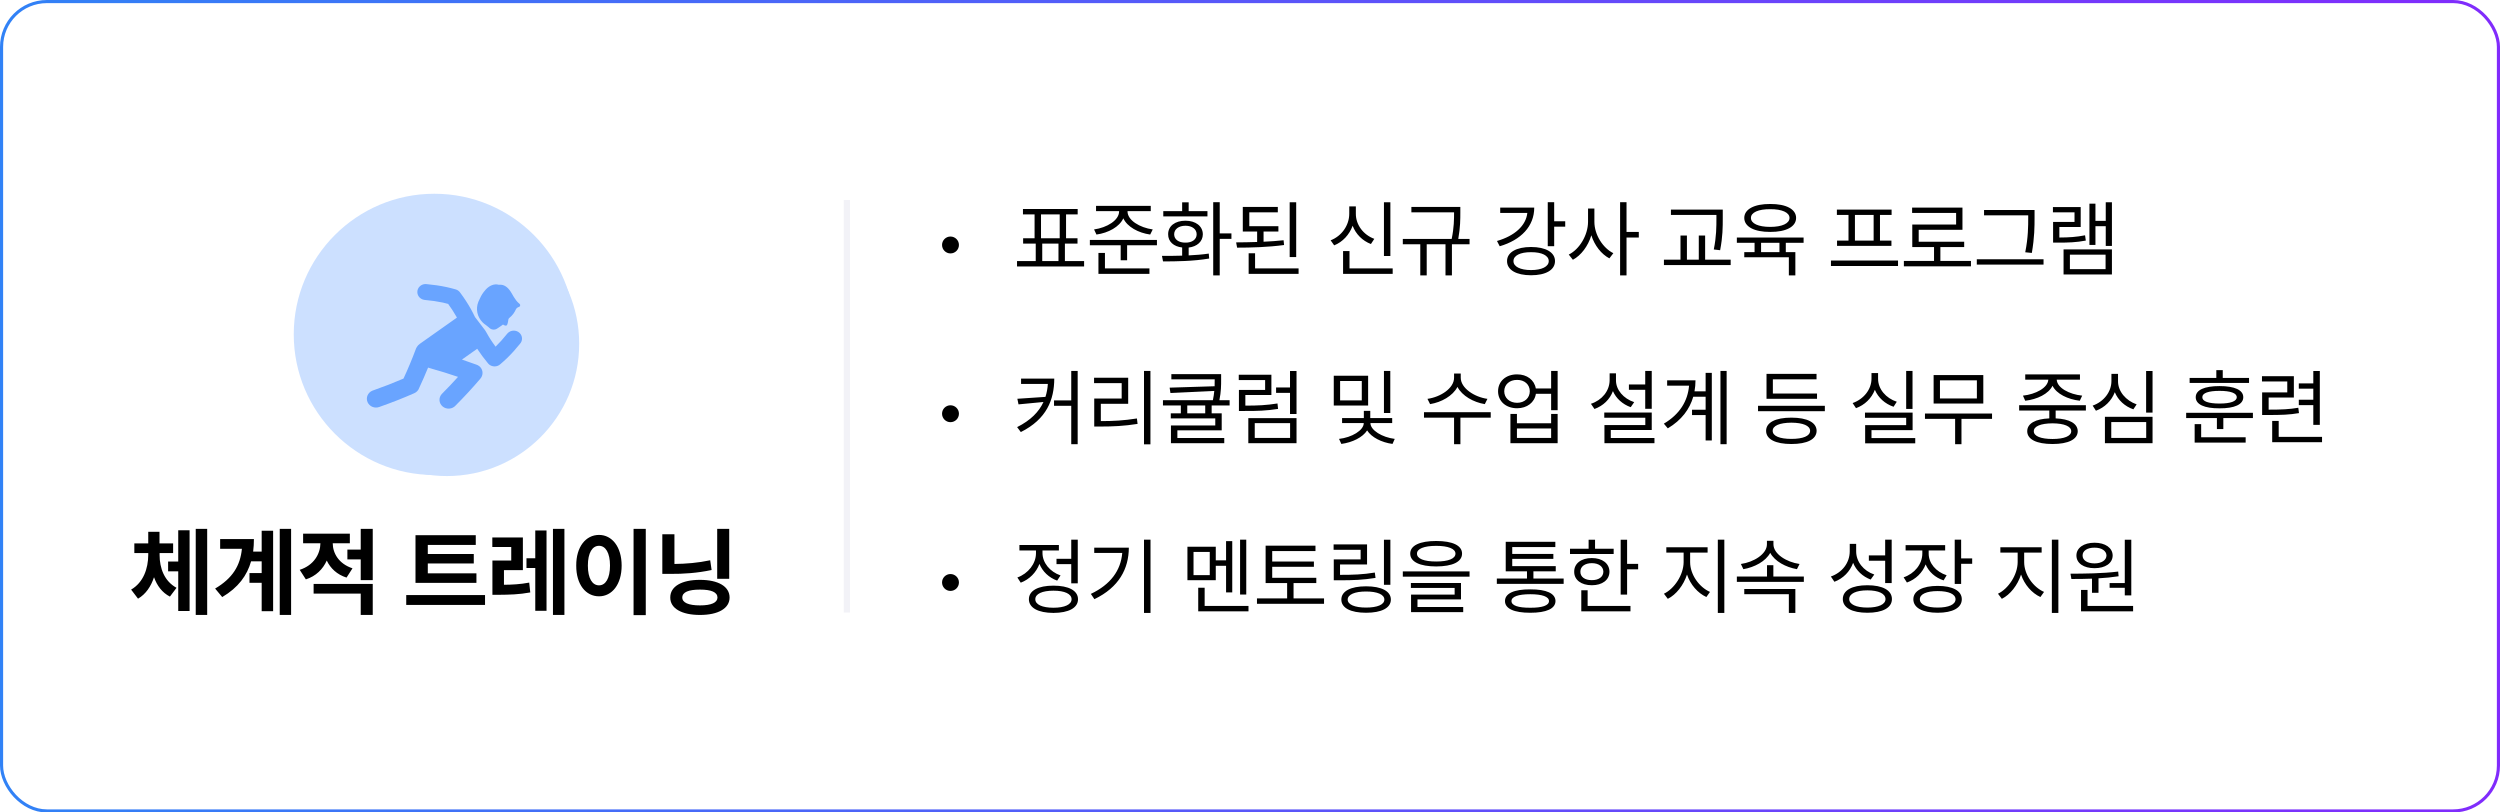 <svg width="800" height="260" viewBox="0 0 800 260" fill="none" xmlns="http://www.w3.org/2000/svg">
<rect x="0.5" y="0.5" width="799" height="259" rx="14.5" fill="white" stroke="url(#paint0_linear_590_1003)"/>
<path d="M304.145 81.096C302.668 81.096 301.455 79.883 301.455 78.38C301.455 76.903 302.668 75.69 304.145 75.69C305.647 75.69 306.86 76.903 306.86 78.38C306.86 79.883 305.647 81.096 304.145 81.096ZM346.912 83.548V85.262H325.449V83.548H331.435V77.958H327.4V76.244H331.065V68.598H327.348V66.884H344.855V68.598H341.138V76.244H344.803V77.958H340.769V83.548H346.912ZM333.122 76.244H339.107V68.598H333.122V76.244ZM333.518 83.548H338.712V77.958H333.518V83.548ZM360.808 67.622C360.781 70.496 364.736 72.843 368.876 73.423L368.059 75.058C364.275 74.517 360.742 72.619 359.463 69.863C358.197 72.619 354.677 74.517 350.867 75.058L350.103 73.423C354.242 72.843 358.118 70.496 358.118 67.622V67.569H350.735V65.882H368.243V67.569H360.808V67.622ZM370.221 76.772V78.485H360.676V83.284H358.619V78.485H348.758V76.772H370.221ZM367.821 85.894V87.635H351.5V80.938H353.583V85.894H367.821ZM390.312 64.695V74.689H394.057V76.429H390.312V88.136H388.229V64.695H390.312ZM371.829 81.887C373.741 81.887 375.969 81.887 378.289 81.808V79.197C375.56 78.894 373.78 77.299 373.807 74.978C373.78 72.342 376.021 70.628 379.344 70.628C382.613 70.628 384.881 72.342 384.907 74.978C384.881 77.299 383.075 78.894 380.372 79.224V81.728C382.561 81.623 384.762 81.452 386.806 81.148L386.938 82.731C381.822 83.601 376.285 83.653 372.172 83.653L371.829 81.887ZM386.384 67.569V69.257H372.251V67.569H378.289V64.748H380.372V67.569H386.384ZM379.344 72.236C377.182 72.236 375.731 73.344 375.731 74.978C375.731 76.613 377.182 77.668 379.344 77.642C381.479 77.668 382.93 76.613 382.93 74.978C382.93 73.344 381.479 72.236 379.344 72.236ZM409.086 72.394V74.082H404.34V77.352C406.528 77.259 408.717 77.101 410.747 76.877L410.905 78.406C405.869 79.092 400.279 79.25 395.876 79.25L395.56 77.562C397.616 77.549 399.923 77.523 402.283 77.431V74.082H397.695V66.225H408.901V67.939H399.778V72.394H409.086ZM414.781 64.722V82.256H412.698V64.722H414.781ZM415.546 85.894V87.635H399.567V81.043H401.624V85.894H415.546ZM444.919 64.722V81.913H442.862V64.722H444.919ZM445.657 85.894V87.635H429.784V80.331H431.841V85.894H445.657ZM433.871 68.387C433.845 71.946 436.297 75.163 439.777 76.429L438.696 78.09C435.98 77.048 433.871 74.939 432.843 72.236C431.801 75.11 429.666 77.418 426.937 78.512L425.803 76.903C429.362 75.532 431.762 72.078 431.762 68.387V66.04H433.871V68.387ZM467.305 66.225V68.018C467.305 70.127 467.305 72.737 466.646 76.455H470.258V78.169H464.615V88.136H462.559V78.169H456.547V88.136H454.49V78.169H448.9V76.455H464.536C465.301 72.764 465.301 70.114 465.301 68.018V67.939H451.643V66.225H467.305ZM497.337 64.695V70.812H500.87V72.526H497.337V78.775H495.28V64.695H497.337ZM490.956 66.436C490.956 72.394 486.737 76.798 479.908 78.802L479.038 77.114C484.694 75.48 488.306 72.223 488.741 68.149H480.066V66.436H490.956ZM489.928 79.039C494.647 79.039 497.601 80.753 497.601 83.548C497.601 86.395 494.647 88.083 489.928 88.083C485.261 88.083 482.229 86.395 482.255 83.548C482.229 80.753 485.261 79.039 489.928 79.039ZM489.928 80.7C486.5 80.674 484.285 81.781 484.312 83.548C484.285 85.314 486.5 86.422 489.928 86.422C493.382 86.422 495.597 85.314 495.597 83.548C495.597 81.781 493.382 80.674 489.928 80.7ZM510.204 70.997C510.204 75.137 512.946 79.382 516.269 81.017L515.003 82.678C512.419 81.32 510.257 78.551 509.229 75.295C508.174 78.762 505.959 81.715 503.322 83.126L502.004 81.465C505.432 79.777 508.147 75.269 508.174 70.997V66.726H510.204V70.997ZM520.487 64.695V74.214H524.416V76.007H520.487V88.136H518.431V64.695H520.487ZM551.284 67.068V69.679C551.284 72.685 551.284 75.717 550.44 80.067L548.41 79.83C549.254 75.69 549.254 72.606 549.254 69.679V68.782H534.699V67.068H551.284ZM553.815 83.1V84.814H532.458V83.1H537.758V75.374H539.814V83.1H543.611V75.374H545.642V83.1H553.815ZM577.15 76.007V77.694H571.455V80.674H574.514V88.136H572.431V82.335H558.166V80.674H561.462V77.694H555.793V76.007H577.15ZM566.472 65.275C571.561 65.249 574.751 66.936 574.751 69.731C574.751 72.553 571.561 74.24 566.472 74.214C561.383 74.24 558.166 72.553 558.166 69.731C558.166 66.936 561.383 65.249 566.472 65.275ZM566.472 66.936C562.675 66.91 560.275 67.991 560.302 69.731C560.275 71.524 562.675 72.606 566.472 72.606C570.216 72.606 572.642 71.524 572.642 69.731C572.642 67.991 570.216 66.91 566.472 66.936ZM563.545 80.674H569.425V77.694H563.545V80.674ZM607.367 83.363V85.13H585.904V83.363H607.367ZM605.311 67.068V68.782H601.593V76.982H605.258V78.67H587.855V76.982H591.521V68.782H587.803V67.068H605.311ZM593.577 76.982H599.562V68.782H593.577V76.982ZM630.702 83.495V85.235H609.239V83.495H618.89V79.065H611.929V71.841H625.956V68.149H611.876V66.436H627.986V73.528H613.985V77.352H628.54V79.065H620.92V83.495H630.702ZM651.058 67.2V69.547C651.058 72.5 651.058 75.849 650.188 80.938L648.078 80.727C649.027 75.928 649.027 72.421 649.027 69.547V68.914H634.895V67.2H651.058ZM653.932 82.968V84.682H632.574V82.968H653.932ZM675.816 64.722V78.696H673.839V72.394H670.543V78.38H668.618V65.17H670.543V70.681H673.839V64.722H675.816ZM675.816 79.804V87.819H660.339V79.804H675.816ZM662.369 81.491V86.132H673.786V81.491H662.369ZM665.823 66.251V72.632H658.994V76.007C662.079 75.994 664.439 75.849 667.221 75.295L667.458 76.982C664.426 77.562 661.921 77.642 658.52 77.642H656.99V71.023H663.846V67.939H656.938V66.251H665.823ZM304.145 135.096C302.668 135.096 301.455 133.883 301.455 132.38C301.455 130.903 302.668 129.69 304.145 129.69C305.647 129.69 306.86 130.903 306.86 132.38C306.86 133.883 305.647 135.096 304.145 135.096ZM337.367 121.147C337.341 127.924 334.941 134.12 326.662 138.26L325.476 136.678C329.787 134.516 332.45 131.813 333.913 128.636L325.924 129.4L325.555 127.607L334.546 127.001C334.968 125.696 335.218 124.312 335.311 122.861H326.741V121.147H337.367ZM344.855 118.695V142.136H342.799V129.849H337.288V128.135H342.799V118.695H344.855ZM368.138 118.695V142.188H366.081V118.695H368.138ZM361.019 120.884V129.216H352.265V134.753C356.154 134.753 359.621 134.582 363.813 133.909L364.024 135.649C359.7 136.335 356.141 136.493 352.106 136.493H350.155V127.528H358.936V122.598H350.103V120.884H361.019ZM390.761 119.724V121.49C390.761 123.244 390.761 125.34 390.207 128.056H393.477V129.743H387.729V132.274H390.945V137.706H376.76V140.158H391.763V141.819H374.703V136.15H388.889V133.883H374.65V132.274H377.867V129.743H372.146V128.056H388.124C388.348 126.975 388.493 125.999 388.572 125.103L374.545 125.762L374.281 124.048L388.678 123.6C388.704 122.861 388.704 122.163 388.704 121.49V121.385H374.835V119.724H390.761ZM379.924 132.274H385.672V129.743H379.924V132.274ZM414.887 133.804V141.819H399.462V133.804H414.887ZM401.519 135.412V140.132H412.83V135.412H401.519ZM414.887 118.722V132.485H412.804V125.709H408.348V123.995H412.804V118.722H414.887ZM406.845 119.908V126.395H398.513V129.796C402.375 129.809 405.276 129.677 408.796 129.11L408.98 130.851C405.289 131.431 402.283 131.536 398.223 131.51H396.456V124.786H404.841V121.622H396.403V119.908H406.845ZM437.8 120.225V129.77H426.805V120.225H437.8ZM428.835 121.912V128.135H435.77V121.912H428.835ZM444.893 118.695V132.169H442.862V118.695H444.893ZM438.538 135.386C438.538 137.68 442.282 139.947 446.316 140.448L445.604 142.057C442.071 141.582 438.854 139.921 437.483 137.732C436.06 139.96 432.764 141.582 429.23 142.057L428.492 140.448C432.526 140 436.402 137.732 436.402 135.386H429.468V133.777H436.429V131.483H438.485V133.777H445.499V135.386H438.538ZM467.437 120.884C467.437 124.18 471.761 127.054 475.979 127.634L475.136 129.321C471.497 128.715 467.898 126.698 466.382 123.811C464.879 126.711 461.267 128.715 457.628 129.321L456.784 127.634C461.003 127.054 465.301 124.232 465.301 120.884V119.539H467.437V120.884ZM477.034 131.905V133.646H467.331V142.136H465.301V133.646H455.677V131.905H477.034ZM485.472 119.803C488.623 119.776 491.009 121.609 491.457 124.312H496.361V118.695H498.444V131.272H496.361V126.025H491.483C491.062 128.794 488.649 130.64 485.472 130.64C481.912 130.64 479.381 128.425 479.381 125.208C479.381 122.018 481.912 119.776 485.472 119.803ZM485.472 121.569C483.072 121.543 481.358 123.046 481.358 125.208C481.358 127.344 483.072 128.899 485.472 128.899C487.845 128.899 489.532 127.344 489.532 125.208C489.532 123.046 487.845 121.543 485.472 121.569ZM485.419 132.459V135.438H496.361V132.459H498.444V141.819H483.336V132.459H485.419ZM485.419 140.132H496.361V137.1H485.419V140.132ZM528.556 118.695V130.824H526.473V124.733H521.252V123.02H526.473V118.695H528.556ZM528.556 132.011V137.601H515.451V140.158H529.426V141.819H513.421V136.019H526.499V133.672H513.368V132.011H528.556ZM517.112 121.675C517.086 124.76 519.512 127.555 522.939 128.688L521.832 130.297C519.235 129.374 517.165 127.528 516.137 125.155C515.135 127.832 513.012 129.875 510.23 130.877L509.097 129.216C512.63 128.056 515.056 125.103 515.082 121.675V119.46H517.112V121.675ZM552.523 118.695V142.136H550.546V118.695H552.523ZM547.777 119.328V140.949H545.8V132.828H541.449V131.114H545.8V126.948H541.845C540.698 130.917 538.127 134.423 533.697 137.073L532.432 135.57C537.534 132.551 540.091 128.319 540.5 123.415H533.486V121.701H542.557C542.557 122.901 542.451 124.087 542.24 125.234H545.8V119.328H547.777ZM583.953 129.849V131.589H562.569V129.849H583.953ZM581.448 125.92V127.607H565.285V119.645H581.29V121.385H567.315V125.92H581.448ZM573.248 133.646C578.284 133.646 581.29 135.175 581.316 137.864C581.29 140.58 578.284 142.083 573.248 142.083C568.186 142.083 565.153 140.58 565.153 137.864C565.153 135.175 568.186 133.646 573.248 133.646ZM573.248 135.254C569.478 135.28 567.236 136.229 567.263 137.864C567.236 139.525 569.478 140.448 573.248 140.448C576.966 140.448 579.233 139.525 579.233 137.864C579.233 136.229 576.966 135.28 573.248 135.254ZM612.008 118.695V130.851H609.978V118.695H612.008ZM612.034 132.037V137.653H598.877V140.185H612.878V141.872H596.847V136.045H609.978V133.698H596.794V132.037H612.034ZM600.986 121.174C600.96 124.496 603.491 127.423 606.972 128.557L605.943 130.165C603.201 129.229 601.013 127.265 599.958 124.733C598.903 127.462 596.702 129.611 593.92 130.613L592.839 128.979C596.372 127.739 598.877 124.628 598.877 121.174V119.381H600.986V121.174ZM637.452 132.327V134.041H627.67V142.136H625.64V134.041H615.989V132.327H637.452ZM634.657 120.014V129.137H618.758V120.014H634.657ZM620.788 121.701V127.502H632.601V121.701H620.788ZM667.484 129.664V131.378H657.808V133.883C662.237 134.067 664.848 135.518 664.874 137.996C664.848 140.606 661.842 142.083 656.806 142.083C651.717 142.083 648.711 140.606 648.711 137.996C648.711 135.518 651.308 134.067 655.777 133.883V131.378H646.127V129.664H667.484ZM656.806 135.465C653.035 135.491 650.794 136.414 650.82 137.996C650.794 139.552 653.035 140.475 656.806 140.475C660.523 140.475 662.791 139.552 662.791 137.996C662.791 136.414 660.523 135.491 656.806 135.465ZM665.586 119.803V121.49H658.15C658.282 124.127 662.158 126.17 666.298 126.605L665.533 128.24C661.697 127.779 658.098 126.065 656.806 123.441C655.527 126.065 651.941 127.779 648.078 128.24L647.34 126.605C651.4 126.17 655.303 124.127 655.461 121.49H648.078V119.803H665.586ZM688.815 118.722V132.037H686.759V118.722H688.815ZM688.815 133.382V141.819H673.575V133.382H688.815ZM675.605 135.069V140.132H686.785V135.069H675.605ZM677.768 121.938C677.741 125.261 680.272 128.188 683.727 129.4L682.672 130.982C679.956 130.046 677.794 128.069 676.739 125.498C675.698 128.24 673.509 130.402 670.701 131.431L669.646 129.796C673.206 128.557 675.658 125.393 675.658 121.938V119.645H677.768V121.938ZM720.931 132.09V133.777H711.465V137.311H709.408V133.777H699.573V132.09H720.931ZM718.61 139.921V141.635H702.289V135.729H704.372V139.921H718.61ZM719.691 120.937V122.545H700.681V120.937H709.224V118.432H711.28V120.937H719.691ZM710.252 123.547C715.051 123.547 717.846 124.786 717.846 127.106C717.846 129.427 715.051 130.692 710.252 130.666C705.4 130.692 702.632 129.427 702.632 127.106C702.632 124.786 705.4 123.547 710.252 123.547ZM710.252 125.076C706.692 125.076 704.715 125.788 704.741 127.106C704.715 128.425 706.692 129.137 710.252 129.137C713.759 129.137 715.763 128.425 715.763 127.106C715.763 125.788 713.759 125.076 710.252 125.076ZM734.035 120.383V127.212H725.967V131.088C730.251 131.088 732.598 130.969 735.459 130.481L735.67 132.195C732.611 132.723 730.159 132.802 725.571 132.802H723.884V125.577H731.926V122.07H723.831V120.383H734.035ZM742.341 118.722V135.966H740.258V129.638H735.617V127.924H740.258V124.364H735.617V122.677H740.258V118.722H742.341ZM743.053 139.789V141.503H727.101V134.7H729.184V139.789H743.053ZM304.145 189.096C302.668 189.096 301.455 187.883 301.455 186.38C301.455 184.903 302.668 183.69 304.145 183.69C305.647 183.69 306.86 184.903 306.86 186.38C306.86 187.883 305.647 189.096 304.145 189.096ZM344.882 172.695V186.67H342.799V180.526H338.079V178.812H342.799V172.695H344.882ZM337.104 187.408C341.981 187.408 344.961 188.99 344.961 191.759C344.961 194.527 341.981 196.109 337.104 196.136C332.226 196.109 329.246 194.527 329.246 191.759C329.246 188.99 332.226 187.408 337.104 187.408ZM337.104 189.017C333.518 189.017 331.276 190.045 331.303 191.759C331.276 193.446 333.518 194.475 337.104 194.475C340.689 194.475 342.904 193.446 342.904 191.759C342.904 190.045 340.689 189.017 337.104 189.017ZM333.597 176.993C333.597 180.052 335.943 182.952 339.371 184.139L338.29 185.8C335.653 184.851 333.61 182.886 332.621 180.447C331.593 183.203 329.417 185.404 326.636 186.459L325.555 184.798C329.035 183.532 331.514 180.368 331.514 177.02V176.149H326.214V174.409H338.844V176.149H333.597V176.993ZM368.164 172.695V196.136H366.081V172.695H368.164ZM361.229 175.253C361.203 182.003 358.065 187.962 350.208 191.732L349.074 190.045C355.416 187.039 358.646 182.543 359.12 176.94H350.155V175.253H361.229ZM398.803 172.695V190.256H396.825V172.695H398.803ZM394.32 173.17V189.57H392.343V181.054H389.047V185.668H379.977V174.963H389.047V179.313H392.343V173.17H394.32ZM399.515 193.895V195.635H383.431V188.067H385.487V193.895H399.515ZM381.928 176.624V184.033H387.122V176.624H381.928ZM421.215 184.903V186.591H413.938V191.495H423.693V193.209H402.23V191.495H411.881V186.591H404.999V174.62H420.951V176.334H407.108V179.683H420.45V181.37H407.108V184.903H421.215ZM444.919 172.722V187.145H442.862V172.722H444.919ZM437.457 174.198V180.632H428.809V183.954C433.001 183.954 436.139 183.849 439.936 183.216L440.173 184.93C436.244 185.562 433.027 185.694 428.703 185.694H426.805V178.997H435.4V175.938H426.752V174.198H437.457ZM437.141 187.619C442.071 187.619 445.077 189.175 445.077 191.864C445.077 194.554 442.071 196.083 437.141 196.083C432.21 196.083 429.23 194.554 429.23 191.864C429.23 189.175 432.21 187.619 437.141 187.619ZM437.141 189.28C433.502 189.28 431.261 190.256 431.261 191.864C431.261 193.473 433.502 194.422 437.141 194.422C440.779 194.422 442.994 193.473 442.994 191.864C442.994 190.256 440.779 189.28 437.141 189.28ZM459.579 173.117C464.8 173.117 467.858 174.541 467.858 177.151C467.858 179.814 464.8 181.238 459.579 181.265C454.358 181.238 451.273 179.814 451.273 177.151C451.273 174.541 454.358 173.117 459.579 173.117ZM459.579 174.673C455.677 174.673 453.409 175.622 453.436 177.151C453.409 178.786 455.677 179.683 459.579 179.683C463.455 179.683 465.749 178.786 465.749 177.151C465.749 175.622 463.455 174.673 459.579 174.673ZM470.258 182.847V184.534H448.9V182.847H470.258ZM467.516 186.564V191.812H453.594V194.237H468.228V195.872H451.537V190.282H465.485V188.146H451.484V186.564H467.516ZM500.369 185.141V186.828H478.985V185.141H488.636V182.82H481.833V173.381H497.706V175.068H483.916V177.257H497.073V178.839H483.916V181.159H497.838V182.82H490.692V185.141H500.369ZM489.69 188.595C494.832 188.568 497.732 189.887 497.759 192.339C497.732 194.791 494.832 196.083 489.69 196.083C484.496 196.083 481.596 194.791 481.596 192.339C481.596 189.887 484.496 188.568 489.69 188.595ZM489.69 190.15C485.814 190.15 483.652 190.941 483.679 192.339C483.652 193.763 485.814 194.501 489.69 194.475C493.514 194.501 495.676 193.763 495.676 192.339C495.676 190.941 493.514 190.15 489.69 190.15ZM520.672 172.722V180.447H524.205V182.188H520.672V190.282H518.615V172.722H520.672ZM516.374 175.596V177.283H502.399V175.596H508.358V172.722H510.415V175.596H516.374ZM509.387 178.575C512.735 178.575 515.003 180.289 515.029 182.952C515.003 185.589 512.735 187.276 509.387 187.276C506.012 187.276 503.718 185.589 503.744 182.952C503.718 180.289 506.012 178.575 509.387 178.575ZM509.387 180.21C507.172 180.21 505.695 181.291 505.722 182.952C505.695 184.613 507.172 185.668 509.387 185.642C511.575 185.668 513.052 184.613 513.078 182.952C513.052 181.291 511.575 180.21 509.387 180.21ZM521.753 193.895V195.635H506.012V188.885H508.042V193.895H521.753ZM540.843 179.894C540.843 183.875 543.743 187.909 547.197 189.412L546.037 191.047C543.295 189.794 540.922 187.092 539.841 183.849C538.733 187.29 536.374 190.282 533.697 191.627L532.458 189.992C535.807 188.384 538.733 183.954 538.76 179.894V176.835H533.223V175.121H546.433V176.835H540.843V179.894ZM551.785 172.695V196.136H549.702V172.695H551.785ZM577.229 184.481V186.195H555.793V184.481H565.443V180.869H567.474V184.481H577.229ZM567.5 174.172C567.5 177.283 571.719 179.894 575.858 180.474L575.015 182.135C571.455 181.515 567.935 179.63 566.472 176.914C564.995 179.643 561.462 181.515 557.876 182.135L557.085 180.474C561.225 179.894 565.417 177.283 565.417 174.172V173.064H567.5V174.172ZM574.514 188.489V196.136H572.431V190.15H558.166V188.489H574.514ZM593.973 176.387C593.946 179.735 596.319 182.688 599.773 183.849L598.613 185.457C596.029 184.481 593.999 182.583 592.997 180.104C591.982 182.913 589.833 185.101 587.012 186.169L585.878 184.481C589.49 183.216 591.89 180.104 591.916 176.466V174.04H593.973V176.387ZM605.337 172.695V186.591H603.254V179.445H598.033V177.731H603.254V172.695H605.337ZM597.559 187.276C602.437 187.276 605.416 188.885 605.416 191.706C605.416 194.501 602.437 196.083 597.559 196.083C592.681 196.083 589.701 194.501 589.701 191.706C589.701 188.885 592.681 187.276 597.559 187.276ZM597.559 188.911C593.973 188.911 591.731 189.966 591.758 191.706C591.731 193.394 593.973 194.422 597.559 194.422C601.145 194.422 603.359 193.394 603.359 191.706C603.359 189.966 601.145 188.911 597.559 188.911ZM617.176 177.151C617.176 180.21 619.47 182.952 622.924 184.086L621.948 185.721C619.246 184.837 617.202 182.965 616.2 180.605C615.185 183.295 613.023 185.391 610.215 186.406L609.16 184.745C612.667 183.559 615.119 180.526 615.146 177.151V176.149H609.793V174.436H622.449V176.149H617.176V177.151ZM627.564 172.695V178.681H631.098V180.421H627.564V186.854H625.508V172.695H627.564ZM620.05 187.487C624.875 187.487 627.775 189.069 627.775 191.759C627.775 194.501 624.875 196.083 620.05 196.083C615.225 196.083 612.271 194.501 612.271 191.759C612.271 189.069 615.225 187.487 620.05 187.487ZM620.05 189.148C616.517 189.148 614.328 190.124 614.354 191.759C614.328 193.446 616.517 194.422 620.05 194.422C623.609 194.422 625.771 193.446 625.771 191.759C625.771 190.124 623.609 189.148 620.05 189.148ZM647.735 179.894C647.735 183.875 650.636 187.909 654.09 189.412L652.93 191.047C650.188 189.794 647.814 187.092 646.733 183.849C645.626 187.29 643.266 190.282 640.59 191.627L639.351 189.992C642.699 188.384 645.626 183.954 645.652 179.894V176.835H640.115V175.121H653.325V176.835H647.735V179.894ZM658.678 172.695V196.136H656.595V172.695H658.678ZM682.013 172.722V190.52H679.93V188.094H675.078V186.591H679.93V172.722H682.013ZM682.593 193.895V195.635H665.929V188.779H668.012V193.895H682.593ZM662.554 183.585C666.931 183.559 672.784 183.532 677.82 182.899L677.952 184.402C675.856 184.732 673.667 184.943 671.519 185.062V189.702H669.436V185.167C667.062 185.272 664.808 185.286 662.844 185.272L662.554 183.585ZM670.253 173.671C673.681 173.671 676.027 175.306 676.054 177.758C676.027 180.263 673.681 181.818 670.253 181.818C666.799 181.818 664.452 180.263 664.452 177.758C664.452 175.306 666.799 173.671 670.253 173.671ZM670.253 175.253C667.959 175.227 666.403 176.255 666.43 177.758C666.403 179.287 667.959 180.289 670.253 180.289C672.468 180.289 674.05 179.287 674.076 177.758C674.05 176.255 672.468 175.227 670.253 175.253Z" fill="black"/>
<path d="M271 64L271 196" stroke="#F2F2F7" stroke-width="2"/>
<path d="M51.071 177.622C51.071 181.8 52.584 185.978 56.49 188.097L54.371 190.912C51.888 189.641 50.238 187.4 49.285 184.706C48.316 187.643 46.666 190.125 44.169 191.578L41.959 188.672C45.924 186.371 47.408 181.891 47.438 177.622V176.986H42.988V173.898H47.438V170.175H51.041V173.898H55.4V176.986H51.071V177.622ZM66.298 169.236V196.785H62.635V169.236H66.298ZM60.667 169.69V195.514H57.035V182.829H53.795V179.681H57.035V169.69H60.667ZM93.151 169.236V196.785H89.518V169.236H93.151ZM87.399 169.842V195.574H83.736V186.492H79.831V183.374H83.736V179.62H80.345C79.059 184.161 76.273 188.006 71.112 191.063L68.841 188.339C74.427 185.039 76.879 181.028 77.409 175.624H70.446V172.506H81.253C81.253 173.883 81.163 175.215 81.011 176.502H83.736V169.842H87.399ZM111.951 170.78V173.838H106.471C106.501 177.092 108.439 180.422 112.798 181.86L110.891 184.827C107.833 183.858 105.745 181.86 104.564 179.378C103.323 182.133 101.128 184.358 97.874 185.402L95.906 182.345C100.432 180.892 102.49 177.274 102.536 173.838H96.996V170.78H111.951ZM119.277 186.855V196.785H115.432V189.943H100.356V186.855H119.277ZM119.277 169.236V185.645H115.432V179.015H111.164V175.866H115.432V169.236H119.277ZM152.457 183.465V186.522H132.96V171.265H152.245V174.383H136.896V177.289H151.609V180.316H136.896V183.465H152.457ZM155.211 190.428V193.576H129.994V190.428H155.211ZM167.321 171.991V182.436H161.266V187.128C163.945 187.098 166.488 186.977 169.349 186.432L169.682 189.58C166.08 190.246 162.992 190.307 159.51 190.337H157.573V179.378H163.597V175.049H157.542V171.991H167.321ZM180.611 169.236V196.785H176.948V169.236H180.611ZM174.889 169.751V195.453H171.287V181.77H168.471V178.651H171.287V169.751H174.889ZM206.646 169.236V196.846H202.741V169.236H206.646ZM191.691 171.174C195.838 171.174 198.926 174.988 198.926 180.982C198.926 187.037 195.838 190.821 191.691 190.821C187.453 190.821 184.365 187.037 184.395 180.982C184.365 174.988 187.453 171.174 191.691 171.174ZM191.691 174.655C189.542 174.655 188.119 176.896 188.119 180.982C188.119 185.1 189.542 187.31 191.691 187.31C193.78 187.31 195.203 185.1 195.203 180.982C195.203 176.896 193.78 174.655 191.691 174.655ZM233.347 169.236V185.221H229.502V169.236H233.347ZM215.819 170.962V180.468C219.603 180.422 223.327 180.12 227.262 179.287L227.716 182.405C223.145 183.374 218.786 183.677 214.335 183.646H211.944V170.962H215.819ZM223.993 185.554C229.805 185.554 233.468 187.643 233.468 191.215C233.468 194.696 229.805 196.785 223.993 196.785C218.15 196.785 214.457 194.696 214.487 191.215C214.457 187.643 218.15 185.554 223.993 185.554ZM223.993 188.672C220.33 188.672 218.332 189.489 218.332 191.215C218.332 192.85 220.33 193.728 223.993 193.728C227.625 193.728 229.563 192.85 229.593 191.215C229.563 189.489 227.625 188.672 223.993 188.672Z" fill="black"/>
<circle cx="139" cy="107" r="45" fill="#CCE0FF"/>
<g filter="url(#filter0_i_590_1003)">
<circle cx="139" cy="107" r="42.34" fill="#CCE0FF"/>
</g>
<g filter="url(#filter1_d_590_1003)">
<path d="M133.111 86.895C131.899 86.931 130.834 87.774 130.594 88.963C130.317 90.345 131.255 91.681 132.688 91.948C132.811 91.971 132.935 91.992 133.06 91.997C134.955 92.161 136.845 92.428 138.705 92.823C139.277 92.945 139.841 93.101 140.407 93.251C141.351 94.553 142.24 95.893 143.025 97.289C143.091 97.404 143.143 97.525 143.206 97.641L141.485 98.858C141.479 98.862 141.472 98.865 141.467 98.869L131.328 106.037C130.927 106.321 130.614 106.672 130.38 107.06C130.284 107.206 130.197 107.359 130.128 107.526C130.114 107.559 130.102 107.595 130.091 107.628C128.898 110.849 127.566 114.017 126.121 117.142C122.943 118.514 119.714 119.773 116.438 120.916C116.357 120.939 116.277 120.968 116.199 120.999C114.706 121.596 113.998 123.245 114.619 124.684C115.24 126.122 116.952 126.805 118.446 126.206C118.48 126.191 118.515 126.181 118.547 126.165C122.269 124.864 125.944 123.423 129.546 121.836C130.344 121.503 130.899 120.858 131.151 120.114C132.151 117.978 133.092 115.814 133.983 113.632L136.511 114.388C136.531 114.394 136.55 114.394 136.569 114.398C137.389 114.632 138.206 114.875 139.022 115.122V115.163L139.064 115.133C140.575 115.594 142.073 116.088 143.567 116.599C141.938 118.408 140.263 120.181 138.537 121.907C138.475 121.965 138.417 122.023 138.361 122.085C137.296 123.255 137.415 125.035 138.63 126.062C139.845 127.089 141.697 126.973 142.762 125.801C142.786 125.774 142.811 125.75 142.833 125.723C145.578 122.974 148.216 120.119 150.722 117.164C150.79 117.088 150.839 117.003 150.896 116.922C150.94 116.859 150.988 116.801 151.028 116.735C151.702 115.596 151.479 114.117 150.424 113.221H150.422C150.107 112.955 149.745 112.77 149.368 112.656C149.346 112.648 149.326 112.642 149.303 112.636C147.82 112.086 146.325 111.566 144.824 111.061L145.421 110.638L148.679 108.334L149.704 107.61C150.735 109.182 151.857 110.7 153.069 112.148C153.386 112.592 153.826 112.905 154.315 113.082C154.343 113.093 154.375 113.098 154.403 113.107C154.524 113.147 154.648 113.184 154.773 113.207C154.886 113.229 155 113.234 155.115 113.241C155.159 113.243 155.203 113.251 155.247 113.251C155.909 113.257 156.571 113.026 157.086 112.557C157.821 111.928 158.549 111.286 159.246 110.61C160.721 109.178 162.094 107.652 163.371 106.054C164.334 105.024 164.262 103.441 163.215 102.491C162.15 101.527 160.477 101.575 159.476 102.6C159.39 102.688 159.307 102.777 159.233 102.876C158.105 104.294 156.89 105.655 155.588 106.93C155.006 106.153 154.448 105.358 153.926 104.544C153.474 103.84 153.059 103.116 152.654 102.385C152.601 102.278 152.54 102.178 152.473 102.079C152.467 102.068 152.456 102.06 152.45 102.05C152.38 101.93 152.318 101.808 152.232 101.695L149.11 97.599C149.079 97.557 149.038 97.526 149.004 97.486C148.993 97.463 148.988 97.44 148.978 97.418C148.566 96.557 148.139 95.7 147.667 94.863C146.668 93.09 145.55 91.383 144.33 89.744C144.319 89.725 144.302 89.712 144.29 89.695C144.24 89.618 144.179 89.548 144.121 89.476C144.079 89.427 144.044 89.371 144 89.325C143.663 88.969 143.223 88.7 142.705 88.574C141.759 88.311 140.807 88.058 139.842 87.854C137.797 87.42 135.725 87.118 133.639 86.932C133.461 86.902 133.284 86.89 133.111 86.895ZM155.51 87.008C154.734 87.061 153.993 87.379 153.368 87.828C152.743 88.277 152.226 88.853 151.77 89.465C151.14 90.307 150.644 91.232 150.247 92.196V92.198C150.203 92.29 150.161 92.381 150.121 92.474C150.103 92.519 150.082 92.56 150.064 92.604C150.066 92.604 150.066 92.605 150.068 92.606C149.173 94.844 149.689 97.378 151.398 99.124C151.731 99.465 152.101 99.767 152.504 100.027L152.506 100.033C152.76 100.214 153.012 100.4 153.24 100.61C153.328 100.695 153.463 100.81 153.559 100.887C154.241 101.582 155.368 101.679 156.158 101.099C156.31 100.995 156.464 100.893 156.618 100.795C156.931 100.598 157.24 100.393 157.534 100.171C157.641 100.09 157.746 100.005 157.851 99.917C157.915 99.865 158.003 99.859 158.071 99.906C158.138 99.953 158.21 99.994 158.281 100.033C158.385 100.091 158.488 100.143 158.596 100.176C158.705 100.208 158.818 100.22 158.933 100.203C159.028 100.189 159.116 100.156 159.182 100.092C159.249 100.029 159.283 99.953 159.317 99.867C159.444 99.546 159.527 99.21 159.583 98.871C159.616 98.682 159.638 98.49 159.66 98.3C159.692 98.092 159.801 97.898 159.962 97.752C159.973 97.744 159.985 97.738 159.995 97.73C160.467 97.35 160.889 96.914 161.249 96.437C161.604 95.966 161.893 95.454 162.121 94.915C162.187 94.786 162.282 94.667 162.39 94.569C162.484 94.483 162.595 94.413 162.711 94.362C162.778 94.335 162.841 94.306 162.91 94.281C162.94 94.269 162.979 94.261 163.009 94.25C163.106 94.224 163.192 94.174 163.265 94.107C163.517 93.88 163.527 93.502 163.291 93.26C163.256 93.222 163.217 93.183 163.173 93.156C163.151 93.141 163.129 93.129 163.109 93.112C162.424 92.532 161.894 91.803 161.434 91.048C160.967 90.282 160.565 89.476 160.016 88.767C159.88 88.59 159.73 88.419 159.571 88.257H159.568C159.092 87.772 158.522 87.38 157.862 87.202C157.475 87.097 157.066 87.074 156.665 87.126C156.641 87.129 156.616 87.127 156.594 87.121C156.239 87.027 155.872 86.983 155.51 87.008Z" fill="#69A4FF"/>
</g>
<defs>
<filter id="filter0_i_590_1003" x="96.66" y="64.66" width="88.68" height="87.68" filterUnits="userSpaceOnUse" color-interpolation-filters="sRGB">
<feFlood flood-opacity="0" result="BackgroundImageFix"/>
<feBlend mode="normal" in="SourceGraphic" in2="BackgroundImageFix" result="shape"/>
<feColorMatrix in="SourceAlpha" type="matrix" values="0 0 0 0 0 0 0 0 0 0 0 0 0 0 0 0 0 0 127 0" result="hardAlpha"/>
<feOffset dx="4" dy="3"/>
<feGaussianBlur stdDeviation="3.5"/>
<feComposite in2="hardAlpha" operator="arithmetic" k2="-1" k3="1"/>
<feColorMatrix type="matrix" values="0 0 0 0 1 0 0 0 0 1 0 0 0 0 1 0 0 0 0.3 0"/>
<feBlend mode="normal" in2="shape" result="effect1_innerShadow_590_1003"/>
</filter>
<filter id="filter1_d_590_1003" x="107.394" y="80.894" width="69.655" height="59.868" filterUnits="userSpaceOnUse" color-interpolation-filters="sRGB">
<feFlood flood-opacity="0" result="BackgroundImageFix"/>
<feColorMatrix in="SourceAlpha" type="matrix" values="0 0 0 0 0 0 0 0 0 0 0 0 0 0 0 0 0 0 127 0" result="hardAlpha"/>
<feOffset dx="3" dy="4"/>
<feGaussianBlur stdDeviation="5"/>
<feComposite in2="hardAlpha" operator="out"/>
<feColorMatrix type="matrix" values="0 0 0 0 0.588 0 0 0 0 0.749 0 0 0 0 1 0 0 0 1 0"/>
<feBlend mode="normal" in2="BackgroundImageFix" result="effect1_dropShadow_590_1003"/>
<feBlend mode="normal" in="SourceGraphic" in2="effect1_dropShadow_590_1003" result="shape"/>
</filter>
<linearGradient id="paint0_linear_590_1003" x1="-0.723" y1="130" x2="1112.71" y2="130" gradientUnits="userSpaceOnUse">
<stop stop-color="#3182F6"/>
<stop offset="1" stop-color="#A009FF"/>
</linearGradient>
</defs>
</svg>

